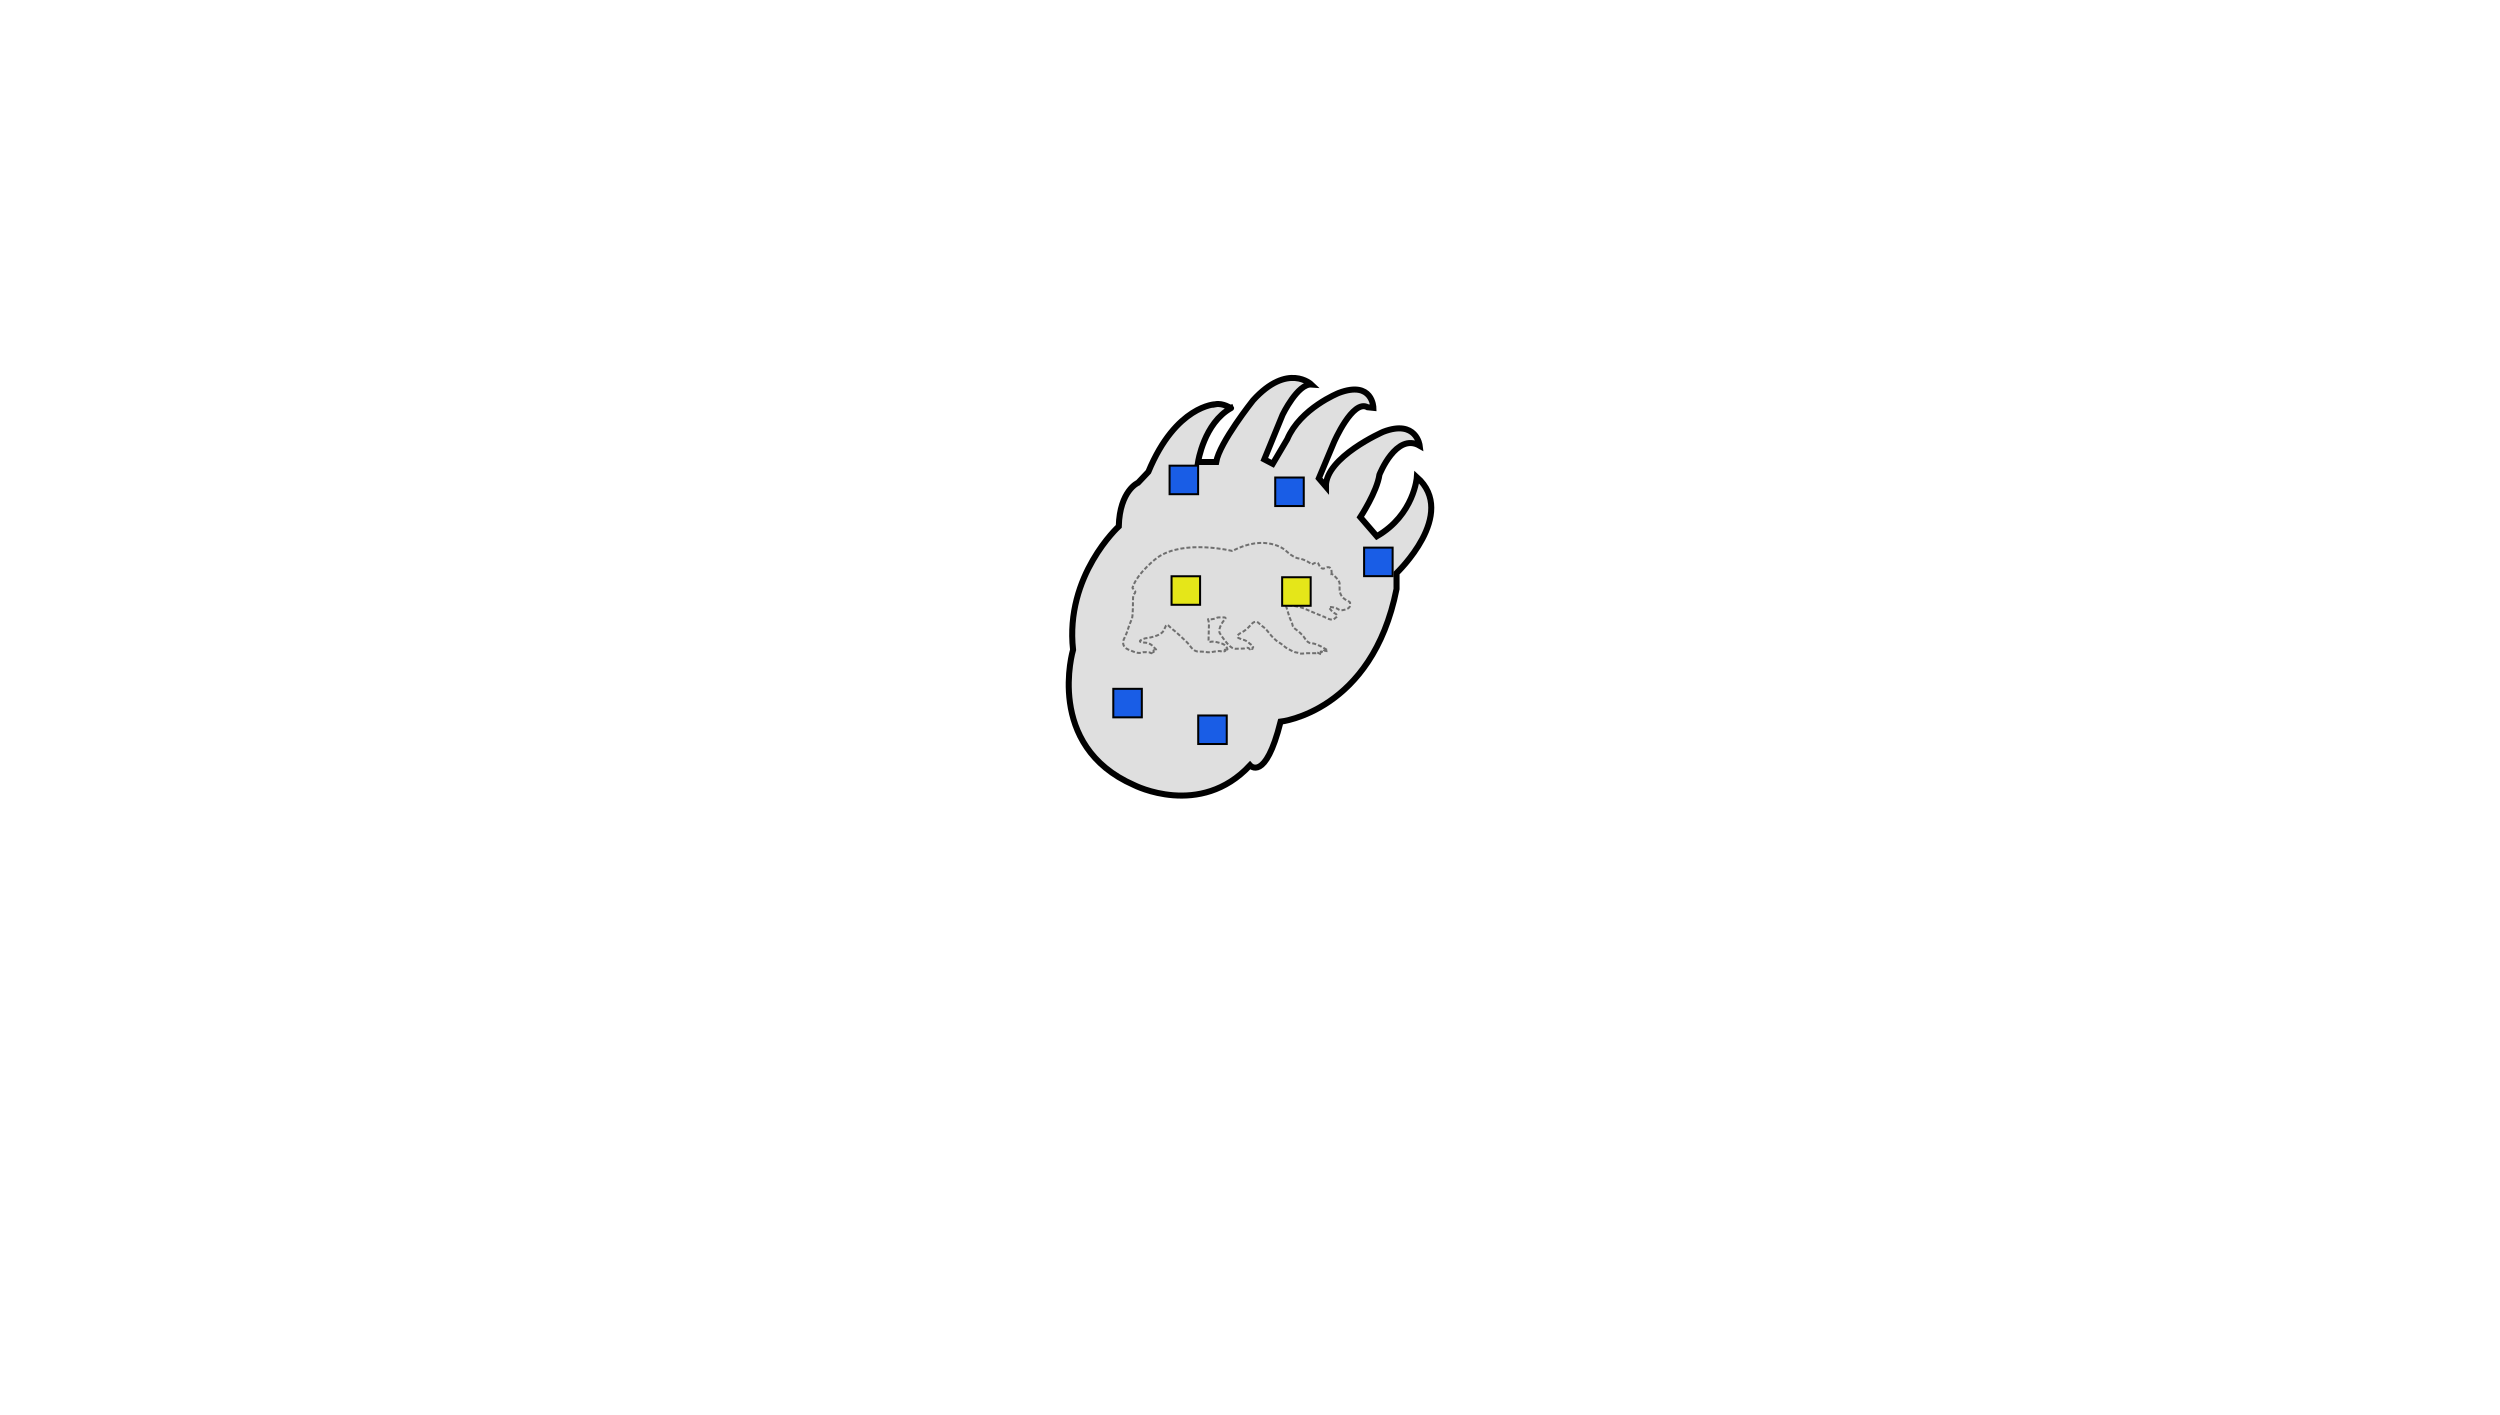 <svg x="0" y="0" width="1242" height="703" version="1.1" xmlns="http://www.w3.org/2000/svg" xmlns:xlink="http://www.w3.org/1999/xlink"><g fill="none" stroke="#000000" stroke-width="none" stroke-linecap="butt" stroke-linejoin="miter" stroke-miterlimit="10" stroke-dasharray="none" stroke-dashoffset="0" font-family="none" font-weight="normal" font-size="none" text-anchor="start" mix-blend-mode="normal"><g id="bear" fill="#dfdfdf" font-family="&quot;Helvetica Neue&quot;, Helvetica, Arial, sans-serif" font-size="14"><path d="M603.9,200.815c0,0 -19.7,0.5 -33.4,33.6l-5.1,5.4c0,0 -9.1,3.8 -9.6,21.7c0,0 -26.8,24.4 -22.7,61.3c0,0 -14.2,47.7 30.3,67.2c0,0 32.8,16.8 57.6,-9.8c0,0 7.6,8.7 15.2,-21.7c0,0 45.5,-4.9 57.6,-65.9l0,-7.9c0,0 30.8,-29.3 10.1,-47.7c0,0 -1.3,18.7 -19.9,29.4l-8.2,-9.5c0,0 8.3,-12.6 9.5,-21.1c0,0 8.3,-21.1 20,-14.4c0,0 -1.6,-13.2 -18.1,-6.9c0,0 -28.7,12.6 -28.5,27.2l-3.5,-4.1l7.5,-17.9c0,0 9.3,-21.5 16.7,-17.4l2.9,0.3c0,0 -0.3,-13.8 -17.2,-7.4c0,0 -19.1,7.6 -25.6,23l-7.2,12.2l-4.2,-2.2l9.1,-22.2c0,0 7.5,-15.5 14.3,-15c0,0 -11.7,-11.2 -29,7.9c0,0 -16.7,21 -18.3,30.6l-9,0c0,0 2.9,-19.3 16.4,-26.8c0.1,0.2 -4,-2.6 -7.7,-1.9z" id="DIF:_paw_x5F_print" stroke-width="3" stroke-dasharray=""/><path d="M661.5,285.115c0,0 0.8,-5.1 -3.8,-2.7c0,0 -1.4,0.8 -2.8,-2.5c0,0 -0.6,-1.1 -3.1,0.5c0,0 -3.3,-2.6 -6.7,-3c0,0 -2.4,-0.1 -6.7,-4.2c0,0 -9.6,-8.2 -26.2,0.5c0,0 -23.8,-5.9 -37.1,3.2c0,0 -10,7.4 -12.5,15.1c0,0 0,0.2 0.9,1.1l0.5,0.7c0,0 0.1,0.8 -0.6,1.3c0,0 -0.3,0.2 -0.5,1.7l-0.1,5.4c0,0 -0.1,4 -0.4,5l-1.4,3.4l-1.1,3.4c0,0 -0.6,1.5 -1.4,3.2c0,0 -1.4,2.4 0.3,4.3c0,0 0.7,1 3.1,1.7c0,0 3.6,2 6.1,0.8c0,0 3.1,-0.2 3.7,0.4c0,0 0.8,0.4 0.4,-0.4c0,0 -0.3,-0.8 0.5,-0.2c0,0 0.8,0.6 0.5,-0.4c0,0 -0.2,-0.7 0.6,-0.2c0,0 1.2,0.5 0.5,-0.7l-1.1,-1.1c0,0 -1.2,-1.7 -3.6,-2.1l-1.2,-0.1l-0.9,-0.1c0,0 -2.4,-0.3 -0.1,-1.4l1.6,-0.6c0,0 8.5,-0.8 9.5,-4.5l0.8,-1.7c0,0 0.4,-1.1 1.4,0l1.4,1.3l2,1.6l2,1.8l3,2.8c0,0 1.7,1.6 2.6,3c0,0 1.7,2.6 4.4,2.3c0,0 0.8,-0.1 3,0.2c0,0 1.7,0.4 3.7,-0.1c0,0 3.5,-0.8 4.1,-0.1c0,0 0.3,0.3 0.7,-0.1c0,0 1.7,0.1 1.2,-0.8c0,0 -0.9,-1.1 0.5,-0.3c0,0 1,0.6 0.4,-0.5c0,0 -0.6,-2 -3.4,-2.5c0,0 -3.2,-1.2 -5.1,-0.6c0,0 -0.7,0.4 -0.7,-1l0.2,-7.8c0,0 -0.1,-1.8 -0.4,-2.2c0,0 -0.3,-0.6 0.5,-0.3c0,0 1.6,0.4 4.1,-0.8c0,0 0.3,-0.1 1.1,-0.1l2.1,0c0,0 1.4,0 0.6,0.8l-1.3,1.7l-1.1,2.1c0,0 -0.8,2 -0.3,3.1c0,0 4.6,7.8 7.6,7.9l3.9,-0.1c0,0 0.9,0 1.1,-0.2c0,0 1.8,-0.6 2.2,0.4c0,0 0.4,0.5 0.5,-0.2c0,0 0.2,-0.4 0.5,0c0,0 0.6,0.6 0.6,-0.2c0,0 -0.1,-0.5 0.1,-0.4c0,0 0.4,0 0,-0.5c0,0 -1.2,-1.3 -1.5,-1.3c0,0 -1.4,-1.7 -3.8,-2.1l-1.7,-0.7c0,0 -1.9,-0.8 0.7,-2.4l1.1,-0.6c0,0 1.1,-0.5 2.9,-2.2l2,-2.1c0,0 1.8,-1.9 3.5,0.1l1.4,1.2c0,0 1.2,0.8 2.1,1.8l1.9,2.3c0,0 2.1,2.9 5.1,4.5c0,0 0.7,0.4 2.2,1.7c0,0 0.2,0.4 3.2,1.9c0,0 1.2,0.8 2.8,1c0,0 0.9,0.1 1.3,0.4c0,0 0.4,0.3 3.7,-0.1l4.2,0c0,0 0.7,0.1 0.5,-0.2c0,0 -0.4,-0.4 0.5,-0.1l1.5,0.7c0,0 1.3,0.5 0.5,-0.6c0,0 -1,-1 0.3,-0.5c0,0 1.1,0.6 0.8,-0.3c0,0 -0.2,-0.5 0.8,-0.2c0,0 2.4,0.7 0.6,-0.6l-2.6,-1.5c0,0 -2.9,-1.5 -4.5,-1.6c0,0 -1.9,0.3 -3.5,-2.2c0,0 -1,-2 -4.2,-4.4l-0.8,-0.6c0,0 -1.2,-0.7 -1.3,-2c0,0 -0.1,-0.8 -1,-2.6l-0.4,-1c0,0 -0.1,-0.1 -0.8,-2.5l-0.8,-2.6c0,0 -0.7,-1.4 1,-1c0,0 2.1,0.1 4.2,0.6c0,0 1.7,0.1 5,1.6c3.3,1.4 3.5,1.5 3.5,1.5l4.4,1.8c0,0 1,0.3 1,0.4c0,0.1 3.6,2 4.6,0.9l1.2,-1c0,0 1.1,-0.4 -0.5,-1.6c0,0 -1.1,-0.5 -2.1,-1.6l-0.8,-1c0,0 -1.2,-0.9 0.9,-0.7c0,0 2.1,0.2 3.4,1.1c0,0 0.9,0.8 2.6,0.3c0,0 3.1,-0.4 3.2,-2.2l0,-1.1c0,0 0.4,-0.6 -1.2,-1.2c0,0 -2.7,-1.1 -3.6,-3.6c0,0 -0.5,-1.1 -0.4,-2.6l0,-0.9c0,0 0.4,-1.5 -0.5,-2.9c0,0 -1.6,-2.5 -3.5,-3.4z" id="DDS:_bear" stroke-width="1" stroke-dasharray="2,1" opacity="0.5"/></g><polygon points="636.969,300.949 636.969,286.775 651.142,286.775 651.142,300.949" id="NLED:_{&quot;colorID&quot;:[0.89804,0.90196,0.09804],&quot;target&quot;:3,&quot;forceTarget&quot;:4}" fill="#e5e619" stroke-width="1" stroke-dasharray="" font-family="sans-serif" font-size="12"/><polygon points="582.029,300.458 582.029,286.285 596.202,286.285 596.202,300.458" id="NLED:_{&quot;colorID&quot;:[0.89804,0.90196,0.09804],&quot;target&quot;:3,&quot;forceTarget&quot;:4}" fill="#e5e619" stroke-width="1" stroke-dasharray="" font-family="sans-serif" font-size="12"/><polygon points="581.048,245.518 581.048,231.345 595.221,231.345 595.221,245.518" id="NLED:_{&quot;colorID&quot;:[0.09804,0.36471,0.90196],&quot;target&quot;:3,&quot;forceTarget&quot;:3}" fill="#195de6" stroke-width="1" stroke-dasharray="" font-family="sans-serif" font-size="12"/><polygon points="633.535,251.405 633.535,237.231 647.708,237.231 647.708,251.405" id="NLED:_{&quot;colorID&quot;:[0.09804,0.36471,0.90196],&quot;target&quot;:3,&quot;forceTarget&quot;:3}" fill="#195de6" stroke-width="1" stroke-dasharray="" font-family="sans-serif" font-size="12"/><polygon points="677.683,286.233 677.683,272.059 691.856,272.059 691.856,286.233" id="NLED:_{&quot;colorID&quot;:[0.09804,0.36471,0.90196],&quot;target&quot;:3}" fill="#195de6" stroke-width="1" stroke-dasharray="" font-family="sans-serif" font-size="12"/><polygon points="553.087,356.379 553.087,342.206 567.26,342.206 567.26,356.379" id="NLED:_{&quot;colorID&quot;:[0.09804,0.36471,0.90196],&quot;target&quot;:3}" fill="#195de6" stroke-width="1" stroke-dasharray="" font-family="sans-serif" font-size="12"/><polygon points="595.273,369.624 595.273,355.45 609.446,355.45 609.446,369.624" id="NLED:_{&quot;colorID&quot;:[0.09804,0.36471,0.90196],&quot;target&quot;:3}" fill="#195de6" stroke-width="1" stroke-dasharray="" font-family="sans-serif" font-size="12"/></g></svg>